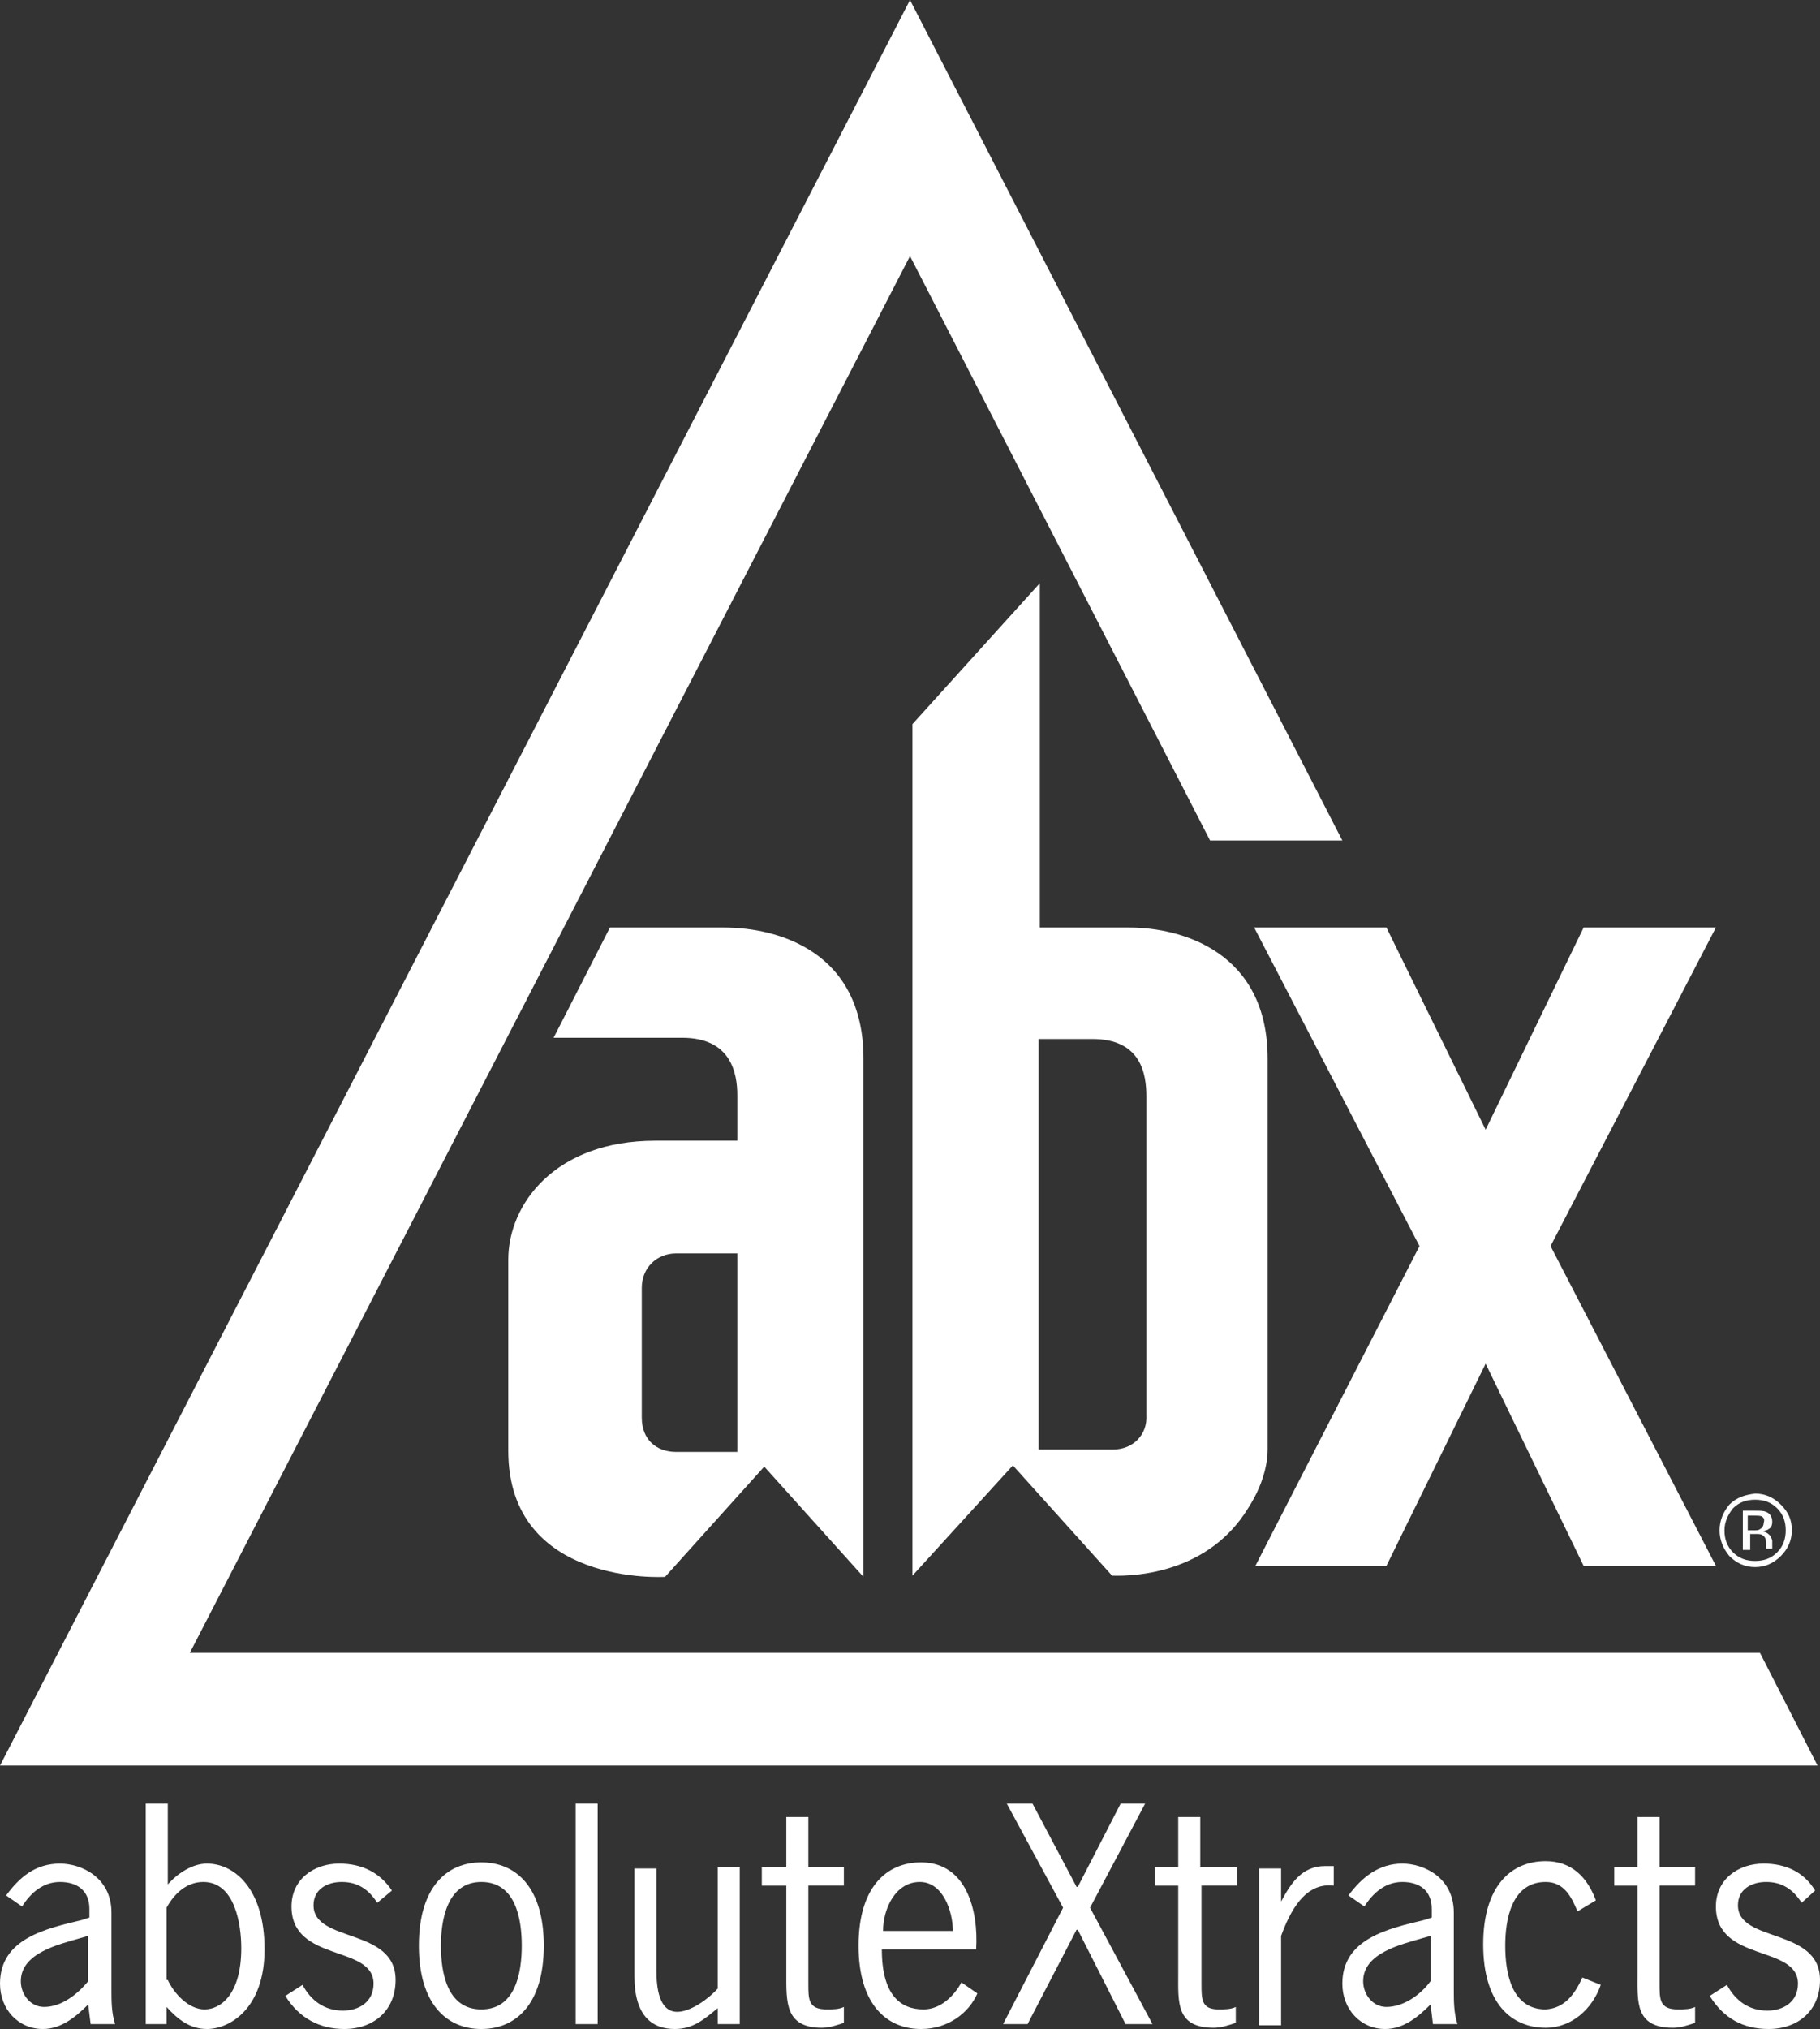 <svg enable-background="new 0 0 148.6 165.6" viewBox="0 0 148.6 165.6" xmlns="http://www.w3.org/2000/svg"><rect x="0" y="0" width="148.6" height="165.6" fill="#333333" stroke="none"/><g fill="#fff"><path d="m7.4 165.2-.2-1.6c-1 1-2.2 2-3.7 2-2 0-3.5-1.6-3.5-3.7 0-3.7 3.8-4.5 6.7-5.2l.6-.2v-.7c0-1.5-1-2.2-2.4-2.2s-2.4.9-3.1 2l-1.3-.9c1.1-1.5 2.4-2.6 4.4-2.6 1.7 0 4.2 1.1 4.2 4v6.3c0 .9 0 1.9.3 2.8zm-.9-7c-1.7.5-4.8 1.2-4.8 3.5 0 1.1.8 2.1 1.9 2.1 1.4 0 2.7-1 3.6-2.1v-3.7z"/><path d="m13.7 165.2h-1.8v-18h1.8v6.6c.8-.9 2-1.7 3.2-1.7 2.2 0 4.7 2 4.7 7 0 4.9-2.9 6.5-4.7 6.5-1.4 0-2.4-.8-3.3-1.8v1.4zm0-3.6c.5 1.1 1.7 2.4 3 2.4s3-1.2 3-5c0-1.9-.5-5.4-3.1-5.4-1.4 0-2.4 1-3 2.1v5.9z"/><path d="m30.8 155.3c-.7-1.1-1.6-1.7-2.9-1.7-1.2 0-2.3.6-2.3 1.9 0 3.1 6.7 1.8 6.7 6.1 0 2.5-1.8 4-4.2 4-2 0-3.7-.9-4.8-2.7l1.4-.9c.7 1.3 1.8 2.1 3.3 2.1 1.3 0 2.5-.7 2.5-2.2 0-3.2-6.7-1.7-6.7-6.3 0-2.2 1.8-3.5 3.9-3.5 1.8 0 3.3.7 4.3 2.2z"/><path d="m34.2 158.8c0-4.8 2.3-6.8 5.1-6.8s5.1 2 5.1 6.8-2.3 6.8-5.1 6.8-5.1-2-5.1-6.8zm8.4 0c0-2.2-.5-5.2-3.3-5.2s-3.3 3.1-3.3 5.2c0 2.2.5 5.2 3.3 5.2s3.3-3 3.3-5.2z"/><path d="m47 147.2h1.8v18h-1.8z"/><path d="m58.6 152.4h1.8v12.8h-1.8v-1.3c-1.1.9-2 1.7-3.5 1.7-1.8 0-3.3-1-3.3-4.3v-8.8h1.8v8.4c0 1.3.2 3.3 1.7 3.3 1.1 0 2.6-1.1 3.3-1.9z"/><path d="m66 152.4h2.9v1.5h-2.9v8c0 1.3 0 2.1 1.5 2.1.5 0 1 0 1.4-.2v1.3c-.6.2-1.2.4-1.8.4-3 0-2.9-2.1-2.9-4.4v-7.2h-2v-1.5h2v-4.1h1.8z"/><path d="m72 159.1c0 3.7 1.5 4.9 3.4 4.9 1.4 0 2.5-1.1 3.1-2.2l1.3.9c-.7 1.6-2.4 2.9-4.6 2.9-2.8 0-5.1-2-5.1-6.8s2.3-6.8 5.1-6.8c3.7 0 4.7 3.9 4.5 7.1zm5.8-1.5c0-1.6-.8-4-2.7-4-2 0-3 2.2-3 4z"/><path d="m98.1 152.4h2.9v1.5h-2.9v8c0 1.3 0 2.1 1.4 2.1.5 0 1 0 1.4-.2v1.3c-.6.2-1.2.4-1.8.4-3.1 0-2.9-2.1-2.9-4.4v-7.2h-1.9v-1.5h1.9v-4.1h1.8v4.1z"/><path d="m104.6 155.2c.8-1.5 1.7-2.9 3.6-2.9h.7v1.6c-2.4-.3-3.6 2.2-4.3 4.1v7.3h-1.8v-12.8h1.8z"/><path d="m117 165.2-.2-1.6c-1 1-2.2 2-3.7 2-2 0-3.5-1.6-3.5-3.7 0-3.7 3.8-4.5 6.7-5.2l.6-.2v-.7c0-1.5-1-2.2-2.4-2.2s-2.4.9-3.1 2l-1.3-.9c1.1-1.5 2.5-2.6 4.4-2.6 1.7 0 4.2 1.1 4.2 4v6.3c0 .9 0 1.9.3 2.8zm-.9-7c-1.7.5-4.8 1.2-4.8 3.5 0 1.1.8 2.1 1.9 2.1 1.4 0 2.8-1 3.6-2.1v-3.7z"/><path d="m128.8 156c-.5-1.2-1.1-2.4-2.6-2.4-2.8 0-3.3 3.1-3.3 5.2 0 2.2.5 5.2 3.3 5.2 1.6-.1 2.4-1.3 3-2.6l1.5.6c-.7 2-2.4 3.5-4.5 3.5-2.8 0-5.1-2-5.1-6.8s2.3-6.8 5.1-6.8c2.1 0 3.4 1.3 4.1 3.2z"/><path d="m135.5 152.4h2.9v1.5h-2.9v8c0 1.3 0 2.1 1.5 2.1.5 0 1 0 1.4-.2v1.3c-.6.2-1.2.4-1.8.4-3.1 0-2.9-2.1-2.9-4.4v-7.2h-1.9v-1.5h1.9v-4.1h1.8z"/><path d="m147.1 155.3c-.7-1.1-1.6-1.7-2.9-1.7-1.2 0-2.3.6-2.3 1.9 0 3.1 6.7 1.8 6.7 6.1 0 2.5-1.8 4-4.2 4-2.1 0-3.7-.9-4.8-2.7l1.4-.9c.7 1.3 1.8 2.1 3.3 2.1 1.3 0 2.5-.7 2.5-2.2 0-3.2-6.7-1.7-6.7-6.3 0-2.2 1.8-3.5 3.9-3.5 1.8 0 3.3.7 4.2 2.2z"/><path d="m89 155.7 5.1 9.5h-2.2l-3.9-7.7h-.1l-4 7.7h-2l4.9-9.5-4.6-8.5h2.1l3.6 6.8h.1l3.5-6.8h2z"/><path clip-rule="evenodd" d="m143.3 123.3c.4 0 .7 0 .9.1.3.1.5.4.5.8 0 .3-.1.5-.3.6-.1.1-.3.1-.5.2.2 0 .4.1.6.3.1.2.2.3.2.5v.2.2.2h-.5v-.1-.3c0-.4-.1-.6-.3-.7-.1-.1-.3-.1-.6-.1h-.4v1.3h-.6v-3.2zm.6.5c-.1-.1-.4-.1-.7-.1h-.5v1.2h.5c.2 0 .4 0 .5-.1.2-.1.3-.3.3-.5.1-.3 0-.4-.1-.5zm-3.5 1.1c0-.8.3-1.5.8-2.1.6-.6 1.3-.8 2.1-.9.8 0 1.5.3 2.1.9s.9 1.2.9 2.1c0 .8-.3 1.5-.9 2.1s-1.3.9-2.1.9-1.5-.3-2.1-.9c-.5-.6-.8-1.3-.8-2.1zm.4 0c0 .7.2 1.3.7 1.8s1.1.7 1.8.7 1.3-.2 1.8-.7.7-1.1.7-1.8-.2-1.3-.7-1.8-1.1-.7-1.8-.7-1.3.2-1.8.7c-.4.5-.7 1.1-.7 1.8z" fill-rule="evenodd"/><path d="m60.3 93.1s-5 0-6.8 0c-8.2 0-12 5.2-12 9.7v15.6c0 11.1 12.8 10.3 12.8 10.3l8.1-9 8.1 9v-42.3c0-8.7-6.9-10.7-11.4-10.7h-9.3l-4.6 9h10.5c4 0 4.5 2.9 4.5 4.7v3.7zm-7.9 12c0-1.6 1.2-2.8 2.8-2.8h5v16.2h-5c-1.6 0-2.8-1-2.8-2.8z"/><path d="m103.5 86.4c0-8.7-7-10.7-11.3-10.7h-7.3v-28.1l-10.4 11.5v69.5l8.2-9 8.1 9c.5 0 7.5.4 11.1-5.5 1.5-2.3 1.6-4.2 1.6-4.8 0-9.4 0-31.9 0-31.9zm-12.6 31.9h-6.1v-33.5h4.4c4 0 4.4 2.9 4.4 4.7v26c.1 1.6-1.1 2.8-2.7 2.8z"/><path d="m140.1 75.7h-10.8l-8 16.5-8.1-16.5h-10.8l13.5 26-13.4 26.1h10.7l8.1-16.5 8 16.5h10.8l-13.5-26.1z"/><path d="m143.7 134.9h-128.2l58.8-114 24.5 47.7h10.8l-35.3-68.6-74.3 144.1h148.4z"/></g></svg>